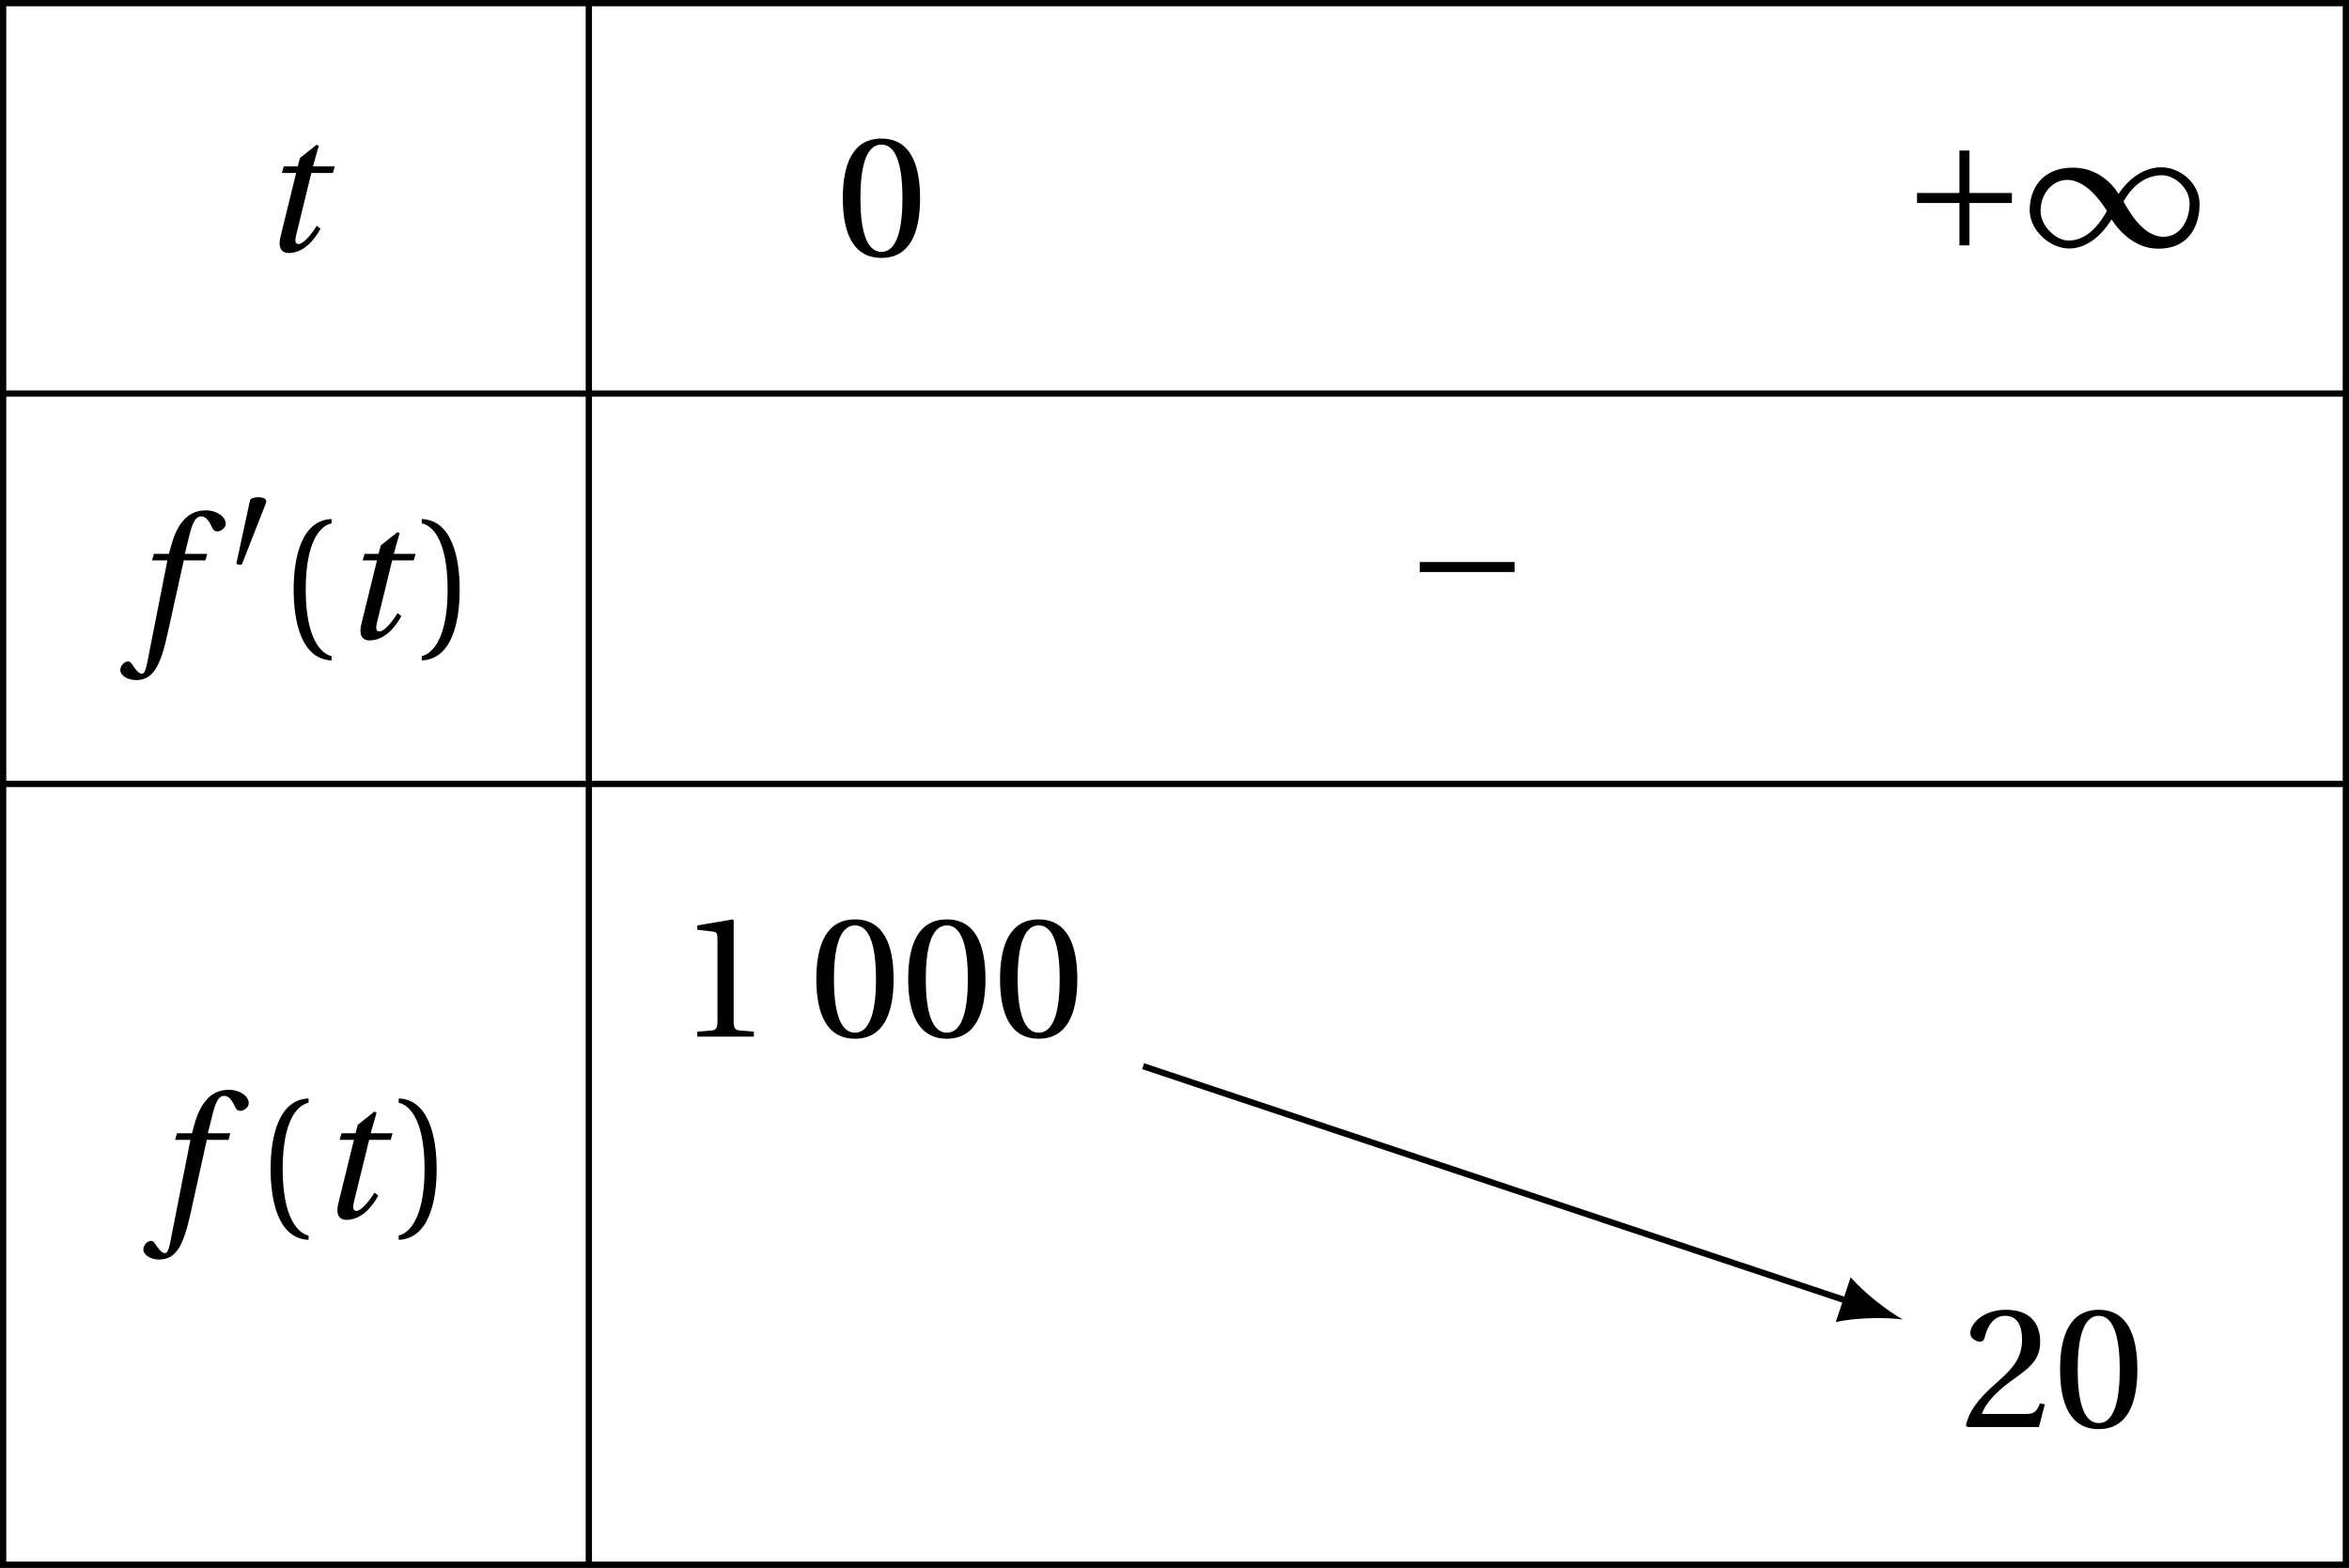<?xml version='1.0' encoding='UTF-8'?>
<!-- This file was generated by dvisvgm 2.2 -->
<svg height='99.613pt' version='1.1' viewBox='30.598 21.555 149.219 99.613' width='149.219pt' xmlns='http://www.w3.org/2000/svg' xmlns:xlink='http://www.w3.org/1999/xlink'>
<defs>
<path d='M4.734 -5.369H3.309L3.616 -6.607C3.824 -7.44 4.032 -7.747 4.339 -7.747C4.635 -7.747 4.832 -7.506 5.073 -6.98C5.128 -6.87 5.205 -6.794 5.369 -6.794C5.588 -6.794 5.906 -7.002 5.906 -7.276C5.906 -7.747 5.314 -8.131 4.657 -8.131C3.945 -8.131 3.485 -7.835 3.123 -7.375C2.783 -6.947 2.564 -6.355 2.411 -5.775L2.301 -5.369H1.348L1.227 -4.953H2.202L0.931 1.501C0.8 2.181 0.69 2.246 0.581 2.246C0.46 2.246 0.296 2.159 0 1.709C-0.077 1.6 -0.153 1.468 -0.296 1.468C-0.537 1.468 -0.789 1.742 -0.789 2.016C-0.778 2.378 -0.307 2.652 0.208 2.652C1.304 2.652 1.764 1.764 2.224 -0.34L3.243 -4.953H4.624L4.734 -5.369Z' id='g12-102'/>
<path d='M4.69 -4.953L4.81 -5.369H3.419L3.791 -6.673L3.66 -6.75L2.597 -5.906L2.455 -5.369H1.567L1.446 -4.953H2.356L1.37 -0.942C1.205 -0.318 1.337 0.131 1.885 0.131C2.761 0.131 3.463 -0.592 3.901 -1.414L3.66 -1.6C3.408 -1.172 2.849 -0.438 2.509 -0.438C2.279 -0.438 2.279 -0.69 2.345 -0.964L3.32 -4.953H4.69Z' id='g12-116'/>
<use id='g14-40' transform='scale(1.333)' xlink:href='#g3-40'/>
<use id='g14-41' transform='scale(1.333)' xlink:href='#g3-41'/>
<use id='g14-48' transform='scale(1.333)' xlink:href='#g3-48'/>
<use id='g14-49' transform='scale(1.333)' xlink:href='#g3-49'/>
<use id='g14-50' transform='scale(1.333)' xlink:href='#g3-50'/>
<path d='M1.438 -2.318C1.438 -4.668 2.153 -5.375 2.671 -5.482V-5.687C1.233 -5.63 0.863 -3.846 0.863 -2.318S1.233 0.994 2.671 1.052V0.846C2.194 0.748 1.438 0.049 1.438 -2.318Z' id='g3-40'/>
<path d='M1.438 -2.318C1.438 0.049 0.682 0.748 0.205 0.846V1.052C1.644 0.994 2.013 -0.789 2.013 -2.318S1.644 -5.63 0.205 -5.687V-5.482C0.723 -5.375 1.438 -4.668 1.438 -2.318Z' id='g3-41'/>
<path d='M2.178 -5.301C2.959 -5.301 3.18 -4.084 3.18 -2.745S2.959 -0.189 2.178 -0.189S1.175 -1.405 1.175 -2.745S1.397 -5.301 2.178 -5.301ZM2.178 -5.588C0.822 -5.588 0.337 -4.389 0.337 -2.745S0.822 0.099 2.178 0.099S4.019 -1.101 4.019 -2.745S3.534 -5.588 2.178 -5.588Z' id='g3-48'/>
<path d='M3.591 0V-0.238L2.901 -0.296C2.728 -0.312 2.63 -0.378 2.63 -0.699V-5.539L2.589 -5.588L0.896 -5.301V-5.095L1.66 -5.005C1.8 -4.988 1.857 -4.923 1.857 -4.684V-0.699C1.857 -0.542 1.833 -0.444 1.783 -0.386C1.742 -0.329 1.677 -0.304 1.586 -0.296L0.896 -0.238V0H3.591Z' id='g3-49'/>
<path d='M3.986 -1.085L3.756 -1.126C3.583 -0.682 3.419 -0.625 3.09 -0.625H0.986C1.118 -1.052 1.603 -1.635 2.367 -2.186C3.156 -2.761 3.764 -3.131 3.764 -4.052C3.764 -5.194 3.008 -5.588 2.145 -5.588C1.019 -5.588 0.436 -4.906 0.436 -4.479C0.436 -4.2 0.748 -4.068 0.888 -4.068C1.036 -4.068 1.093 -4.15 1.126 -4.29C1.257 -4.849 1.578 -5.301 2.087 -5.301C2.72 -5.301 2.901 -4.767 2.901 -4.167C2.901 -3.287 2.457 -2.794 1.742 -2.161C0.731 -1.282 0.378 -0.723 0.222 -0.082L0.304 0H3.706L3.986 -1.085Z' id='g3-50'/>
<use id='g5-49' transform='scale(1.333)' xlink:href='#g1-49'/>
<use id='g5-161' transform='scale(1.333)' xlink:href='#g1-161'/>
<use id='g5-197' transform='scale(1.333)' xlink:href='#g1-197'/>
<path d='M2.276 -4.15C2.326 -4.273 2.334 -4.347 2.334 -4.38C2.334 -4.553 2.087 -4.627 1.833 -4.627C1.586 -4.627 1.331 -4.553 1.307 -4.43L0.444 -0.436C0.444 -0.378 0.559 -0.329 0.657 -0.329C0.723 -0.329 0.789 -0.353 0.805 -0.394L2.276 -4.15Z' id='g1-48'/>
<path d='M4.035 -1.29C4.315 -0.855 5.079 0.099 6.254 0.099C7.774 0.099 8.226 -1.06 8.226 -2.03C8.226 -3.008 7.314 -3.78 6.402 -3.78C5.243 -3.78 4.504 -2.737 4.372 -2.515H4.364C4.043 -3.041 3.32 -3.764 2.186 -3.764C0.69 -3.764 0.131 -2.712 0.131 -1.742C0.131 -0.764 1.101 0.09 2.013 0.09C3.164 0.09 3.887 -1.06 4.027 -1.29H4.035ZM4.602 -2.153C4.915 -2.712 5.506 -3.402 6.435 -3.402C7.027 -3.402 7.75 -2.802 7.75 -2.063C7.75 -1.233 7.298 -0.468 6.501 -0.468C5.654 -0.468 4.988 -1.422 4.602 -2.153ZM3.813 -1.701C3.501 -1.142 2.909 -0.288 1.981 -0.288C1.389 -0.288 0.649 -0.97 0.649 -1.709C0.649 -2.531 1.225 -3.18 1.915 -3.18C2.737 -3.18 3.427 -2.318 3.813 -1.701Z' id='g1-49'/>
<path d='M5.219 -2.079V-2.556H0.699V-2.079H5.219Z' id='g1-161'/>
<path d='M0.699 -2.556V-2.079H2.72V-0.058H3.197V-2.079H5.219V-2.556H3.197V-4.578H2.72V-2.556H0.699Z' id='g1-197'/>
</defs>
<g id='page1'>
<g transform='matrix(1 0 0 1 -39.788 3.341)'>
<use x='86.844' xlink:href='#g12-116' y='34.156'/>
</g>
<g transform='matrix(1 0 0 1 -2.917 3.652)'>
<use x='86.605' xlink:href='#g14-48' y='34.156'/>
</g>
<g transform='matrix(1 0 0 1 64.84 3.067)'>
<use x='86.605' xlink:href='#g5-197' y='34.156'/>
<use x='94.519' xlink:href='#g5-49' y='34.156'/>
</g>
<g transform='matrix(1 0 0 1 -48.771 27.954)'>
<use x='87.8' xlink:href='#g12-102' y='34.156'/>
<use x='93.945' xlink:href='#g1-48' y='29.816'/>
<use x='96.873' xlink:href='#g14-40' y='34.156'/>
<use x='100.962' xlink:href='#g12-116' y='34.156'/>
<use x='105.887' xlink:href='#g14-41' y='34.156'/>
</g>
<g transform='matrix(1 0 0 1 33.248 26.513)'>
<use x='86.605' xlink:href='#g5-161' y='34.156'/>
</g>
<g transform='matrix(1 0 0 1 -47.307 64.767)'>
<use x='87.8' xlink:href='#g12-102' y='34.156'/>
<use x='93.945' xlink:href='#g14-40' y='34.156'/>
<use x='98.034' xlink:href='#g12-116' y='34.156'/>
<use x='102.959' xlink:href='#g14-41' y='34.156'/>
</g>
<g transform='matrix(1 0 0 1 -12.906 53.259)'>
<use x='86.605' xlink:href='#g14-49' y='34.156'/>
<use x='94.913' xlink:href='#g14-48' y='34.156'/>
<use x='100.748' xlink:href='#g14-48' y='34.156'/>
<use x='106.582' xlink:href='#g14-48' y='34.156'/>
</g>
<g transform='matrix(1 0 0 1 68.576 78.062)'>
<use x='86.605' xlink:href='#g14-50' y='34.156'/>
<use x='92.439' xlink:href='#g14-48' y='34.156'/>
</g>
<path d='M103.215 89.293L148.066 104.25' fill='none' stroke='#000000' stroke-miterlimit='10' stroke-width='0.399'/>
<path d='M151.473 105.387C150.527 104.86 149.078 103.747 148.16 102.704L147.215 105.543C148.57 105.258 150.402 105.239 151.473 105.387'/>
<path d='M68.004 21.754V120.969' fill='none' stroke='#000000' stroke-miterlimit='10' stroke-width='0.399'/>
<path d='M30.797 21.754V120.969H179.617V21.754Z' fill='none' stroke='#000000' stroke-miterlimit='10' stroke-width='0.399'/>
<path d='M30.797 46.559H179.617' fill='none' stroke='#000000' stroke-miterlimit='10' stroke-width='0.399'/>
<path d='M30.797 71.359H179.617' fill='none' stroke='#000000' stroke-miterlimit='10' stroke-width='0.399'/>
</g>
</svg>